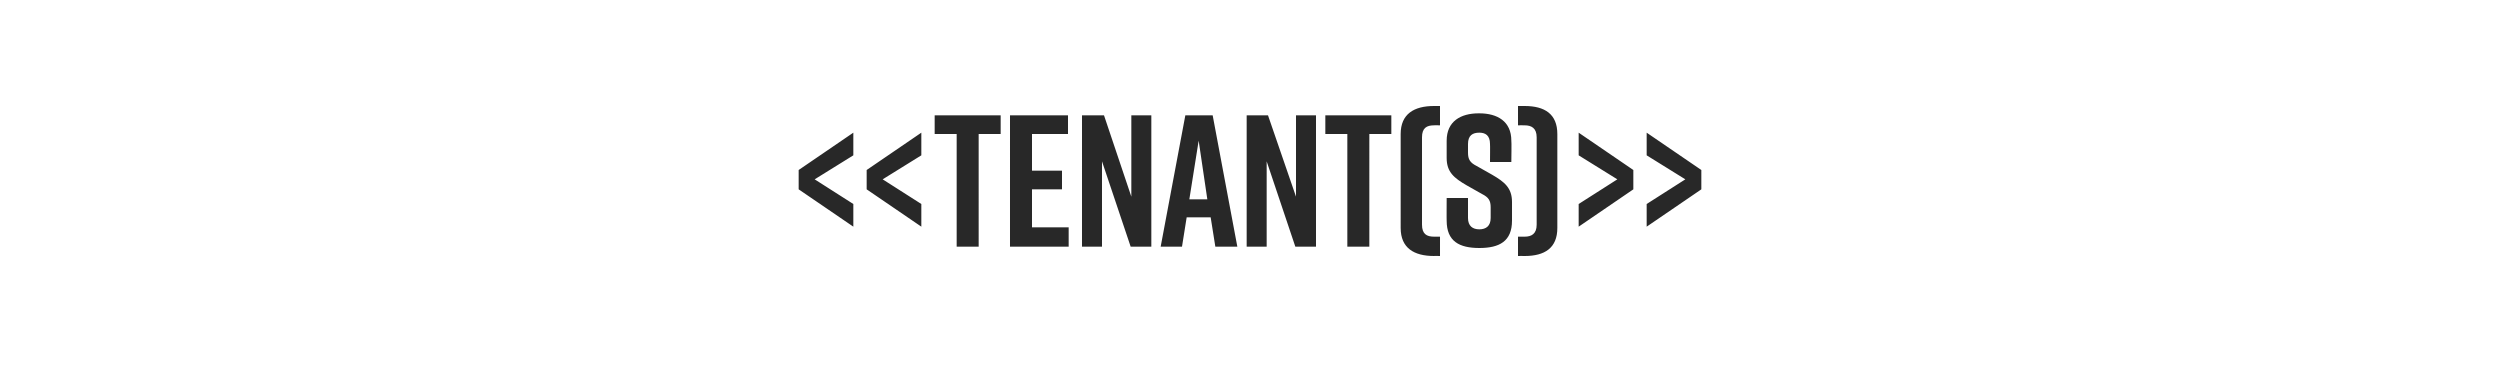 <?xml version="1.0" standalone="no"?><!DOCTYPE svg PUBLIC "-//W3C//DTD SVG 1.1//EN" "http://www.w3.org/Graphics/SVG/1.1/DTD/svg11.dtd"><svg xmlns="http://www.w3.org/2000/svg" xmlns:xlink="http://www.w3.org/1999/xlink" version="1.1" width="375px" height="57.5px" viewBox="0 -15 375 57.5" style="top:-15px"><desc/><defs/><g id="Polygon39268"><path d="m128 4.9l-8.2 5.6v2.9L128 19v-3.4l-5.8-3.7l5.8-3.6V4.9zm10.2 0l-8.2 5.6v2.9l8.2 5.6v-3.4l-5.8-3.7l5.8-3.6V4.9zm11.9.2h-3.3V22h-3.3V5.1h-3.3V2.3h9.9v2.8zm1.4 16.9V2.3h8.7v2.8h-5.4v5.5h4.5v2.8h-4.5v5.7h5.5v2.9h-8.8zm10.8 0V2.3h3.3l4.1 12.2V2.3h3V22h-3.1l-4.3-12.8V22h-3zm19.3-4.4H178l-.7 4.4h-3.2l3.7-19.7h4.1l3.7 19.7h-3.3l-.7-4.4zm-.5-2.7l-1.3-8.8l-1.4 8.8h2.7zM187 22V2.3h3.2l4.2 12.2V2.3h3V22h-3.1L190 9.2V22h-3zm21.7-16.9h-3.3V22h-3.3V5.1h-3.3V2.3h9.9v2.8zm4.6.5v13.1c0 1.4.7 1.8 1.8 1.8h.9v2.9s-.94-.02-.9 0c-3 0-5-1.2-5-4.2V5.1c0-3 2-4.2 5-4.2h.9v2.9s-.94-.02-.9 0c-1.1 0-1.8.4-1.8 1.8zm10.2 3.7s.03-2.75 0-2.7c0-1.3-.7-1.7-1.6-1.7c-1 0-1.7.4-1.7 1.7v1.3c0 1 .3 1.5 1.3 2l2.3 1.3c1.9 1.1 3 2 3 4.1v2.8c0 3.1-1.9 4.1-4.9 4.1c-3 0-4.9-1-4.9-4.1c-.02.03 0-3.4 0-3.4h3.2v3c0 1.2.7 1.7 1.7 1.7c1 0 1.7-.5 1.7-1.7v-1.6c0-1-.3-1.5-1.3-2l-2.3-1.3c-1.9-1.1-3-2-3-4.1V6.1c0-2.9 2.1-4.1 4.8-4.1h.1c2.7 0 4.8 1.2 4.8 4.1c.05 0 0 3.2 0 3.2h-3.2zm4.2-5.5V.9h1c3 0 4.9 1.2 4.9 4.2v14.1c0 3-1.9 4.2-4.9 4.2c-.03-.02-1 0-1 0v-2.9h1c1 0 1.8-.4 1.8-1.8V5.6c0-1.4-.8-1.8-1.8-1.8c-.03-.02-1 0-1 0zm14.9 8.1l-5.8 3.7v3.4l8.2-5.6v-2.9l-8.2-5.6v3.4l5.8 3.6zm10.2 0l-5.8 3.7v3.4l8.2-5.6v-2.9L247 4.9v3.4l5.8 3.6z" stroke="none" fill="#282828"/><a xlink:href="DBF_Tenant(s)" xlink:show="new" xlink:title="&lt;&lt;Tenant(s)&gt;&gt;"><rect style="fill:transparent;" x="119" y="0" width="136" height="23"/></a></g></svg>
